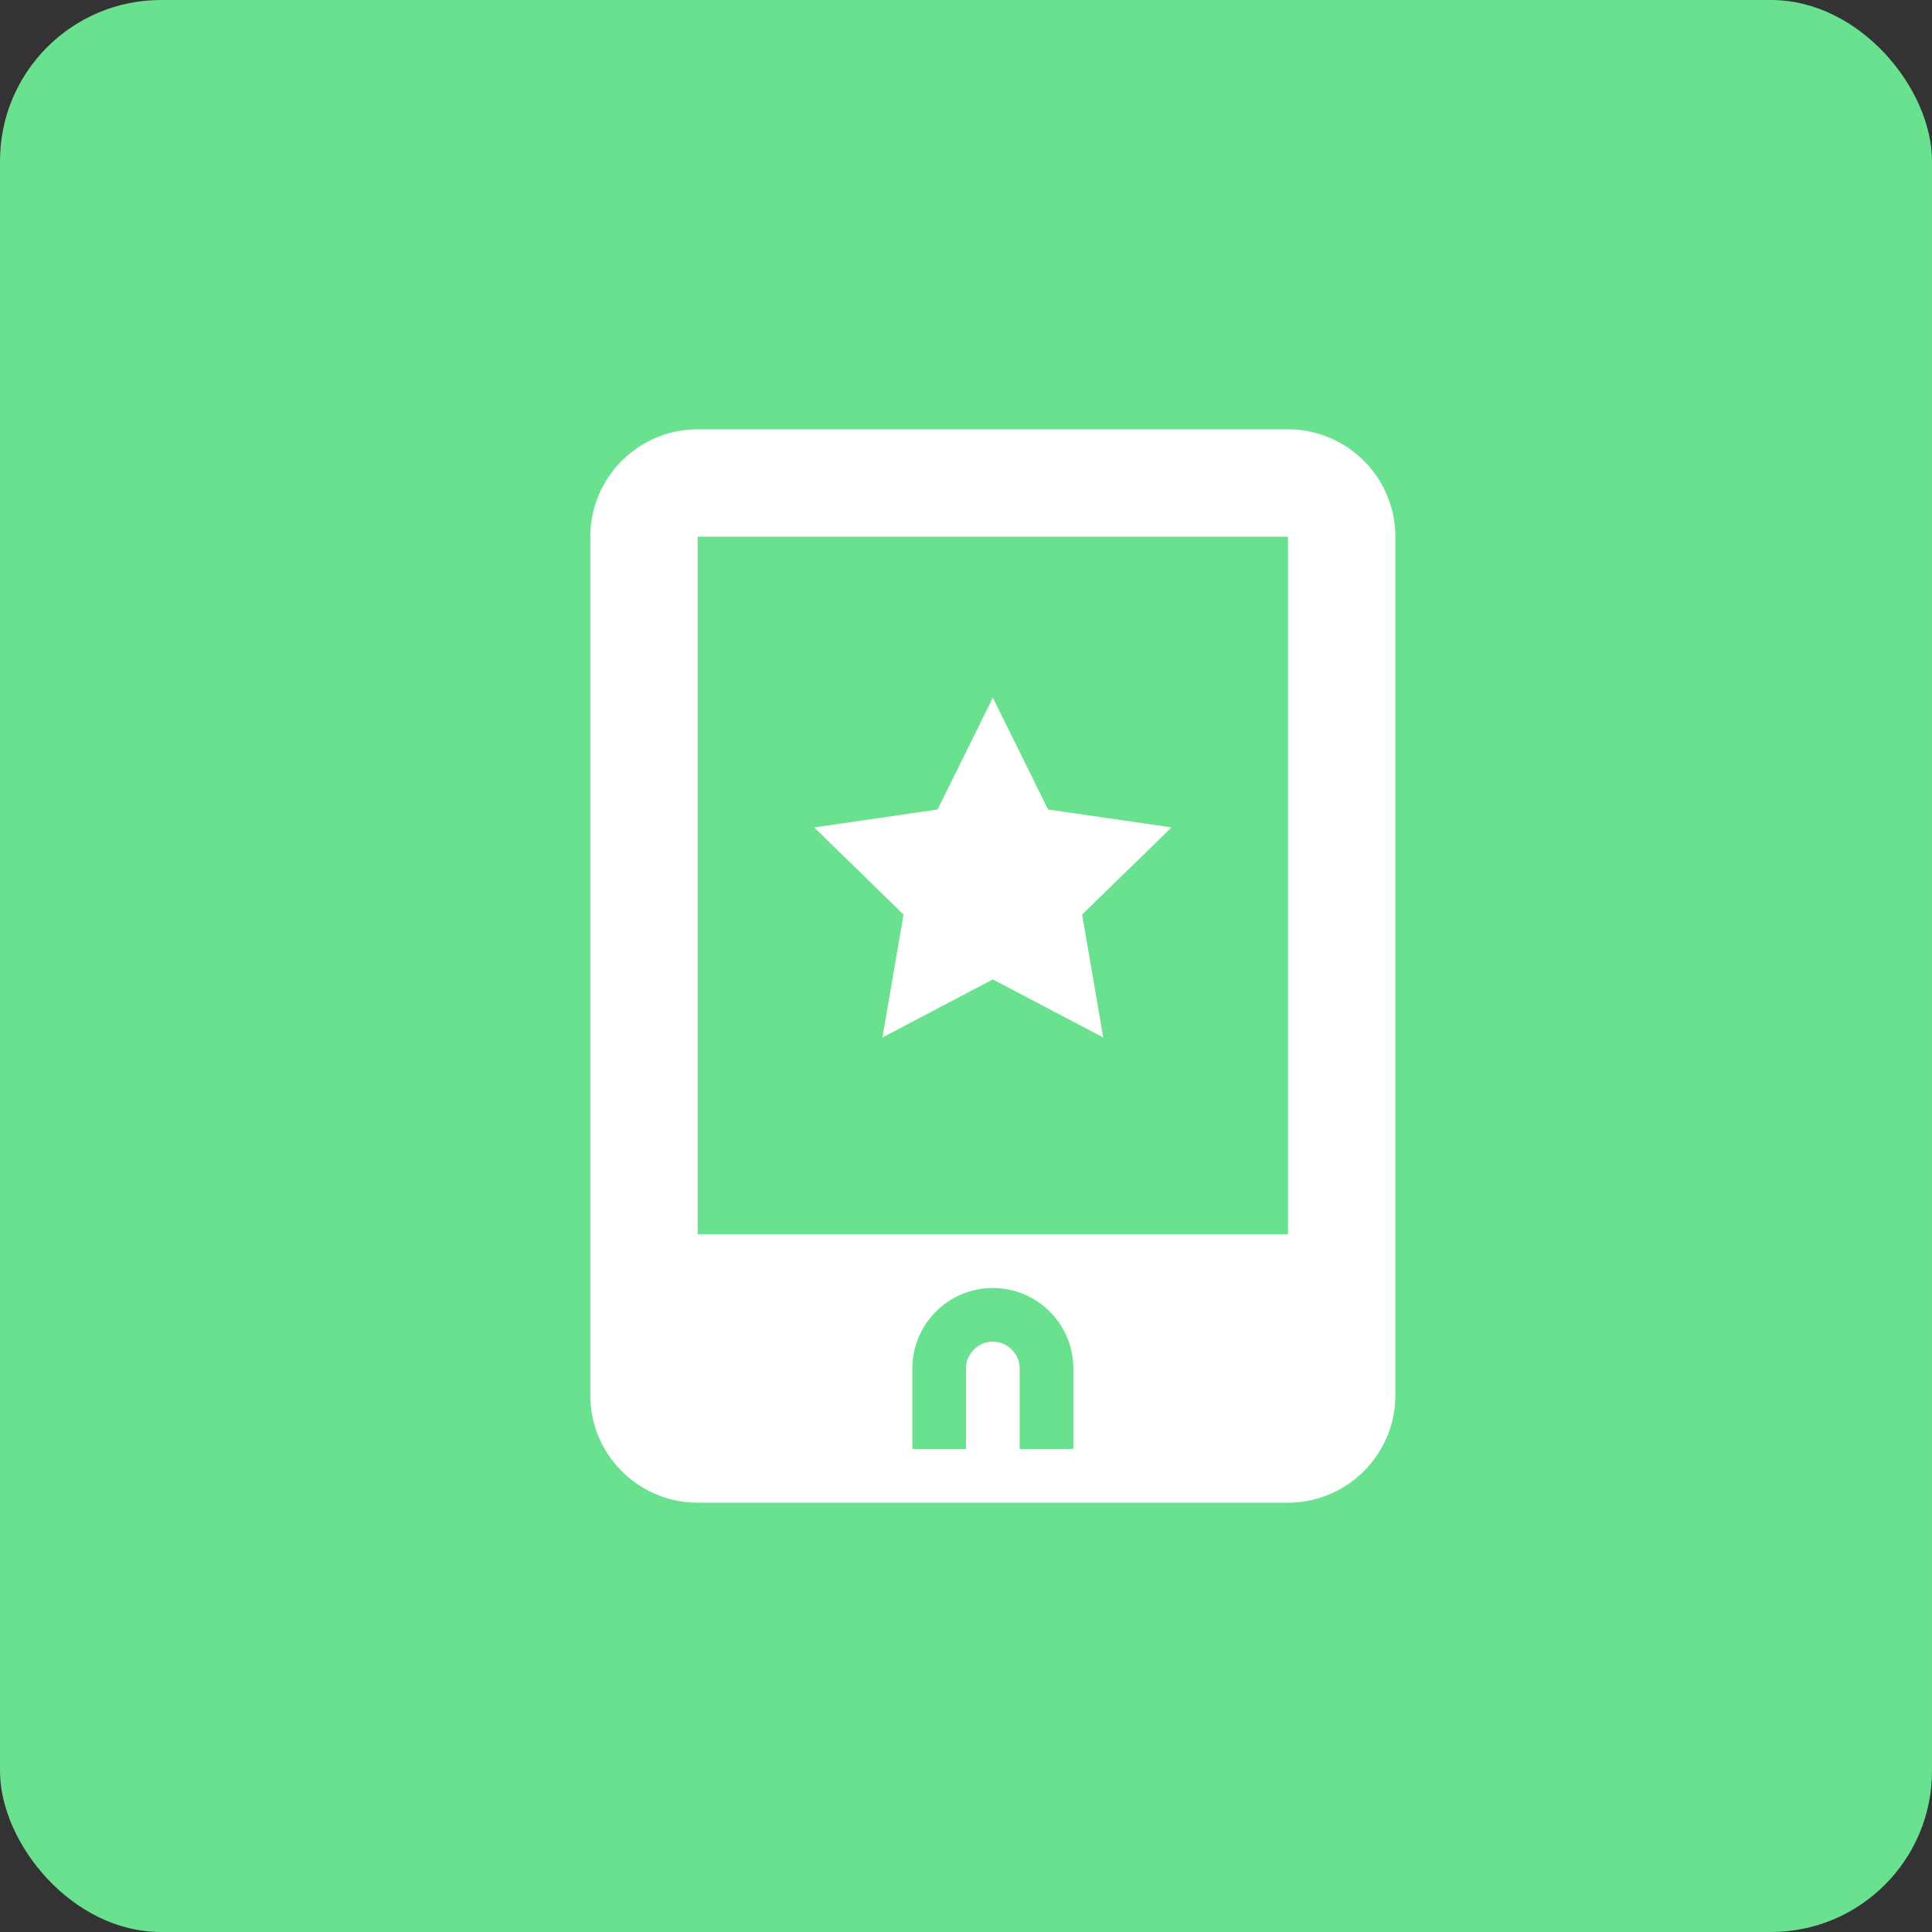 <svg xmlns="http://www.w3.org/2000/svg" width="36" height="36" viewBox="0 0 36 36">
    <rect x="0" y="0" width="36" height="36" fill="#333333" stroke="none"/>
    <g fill="none" fill-rule="evenodd">
        <rect width="36" height="36" fill="#6AE18F" rx="3"/>
        <path fill="#FFF" fill-rule="nonzero" d="M13 8c-1.102 0-2 .898-2 2v16c0 1.102.898 2 2 2h11c1.102 0 2-.898 2-2V10c0-1.102-.898-2-2-2H13zm0 2h11v13H13V10zm5.5 14a1.5 1.5 0 0 1 1.5 1.5V27h-1v-1.5c0-.273-.227-.5-.5-.5s-.5.227-.5.5V27h-1v-1.5a1.5 1.5 0 0 1 1.5-1.5zm0-5.75l-2.057 1.082.393-2.291-1.665-1.623 2.3-.334L18.5 13l1.029 2.084 2.3.334-1.665 1.623.393 2.29L18.5 18.25z"/>
    </g>
</svg>
